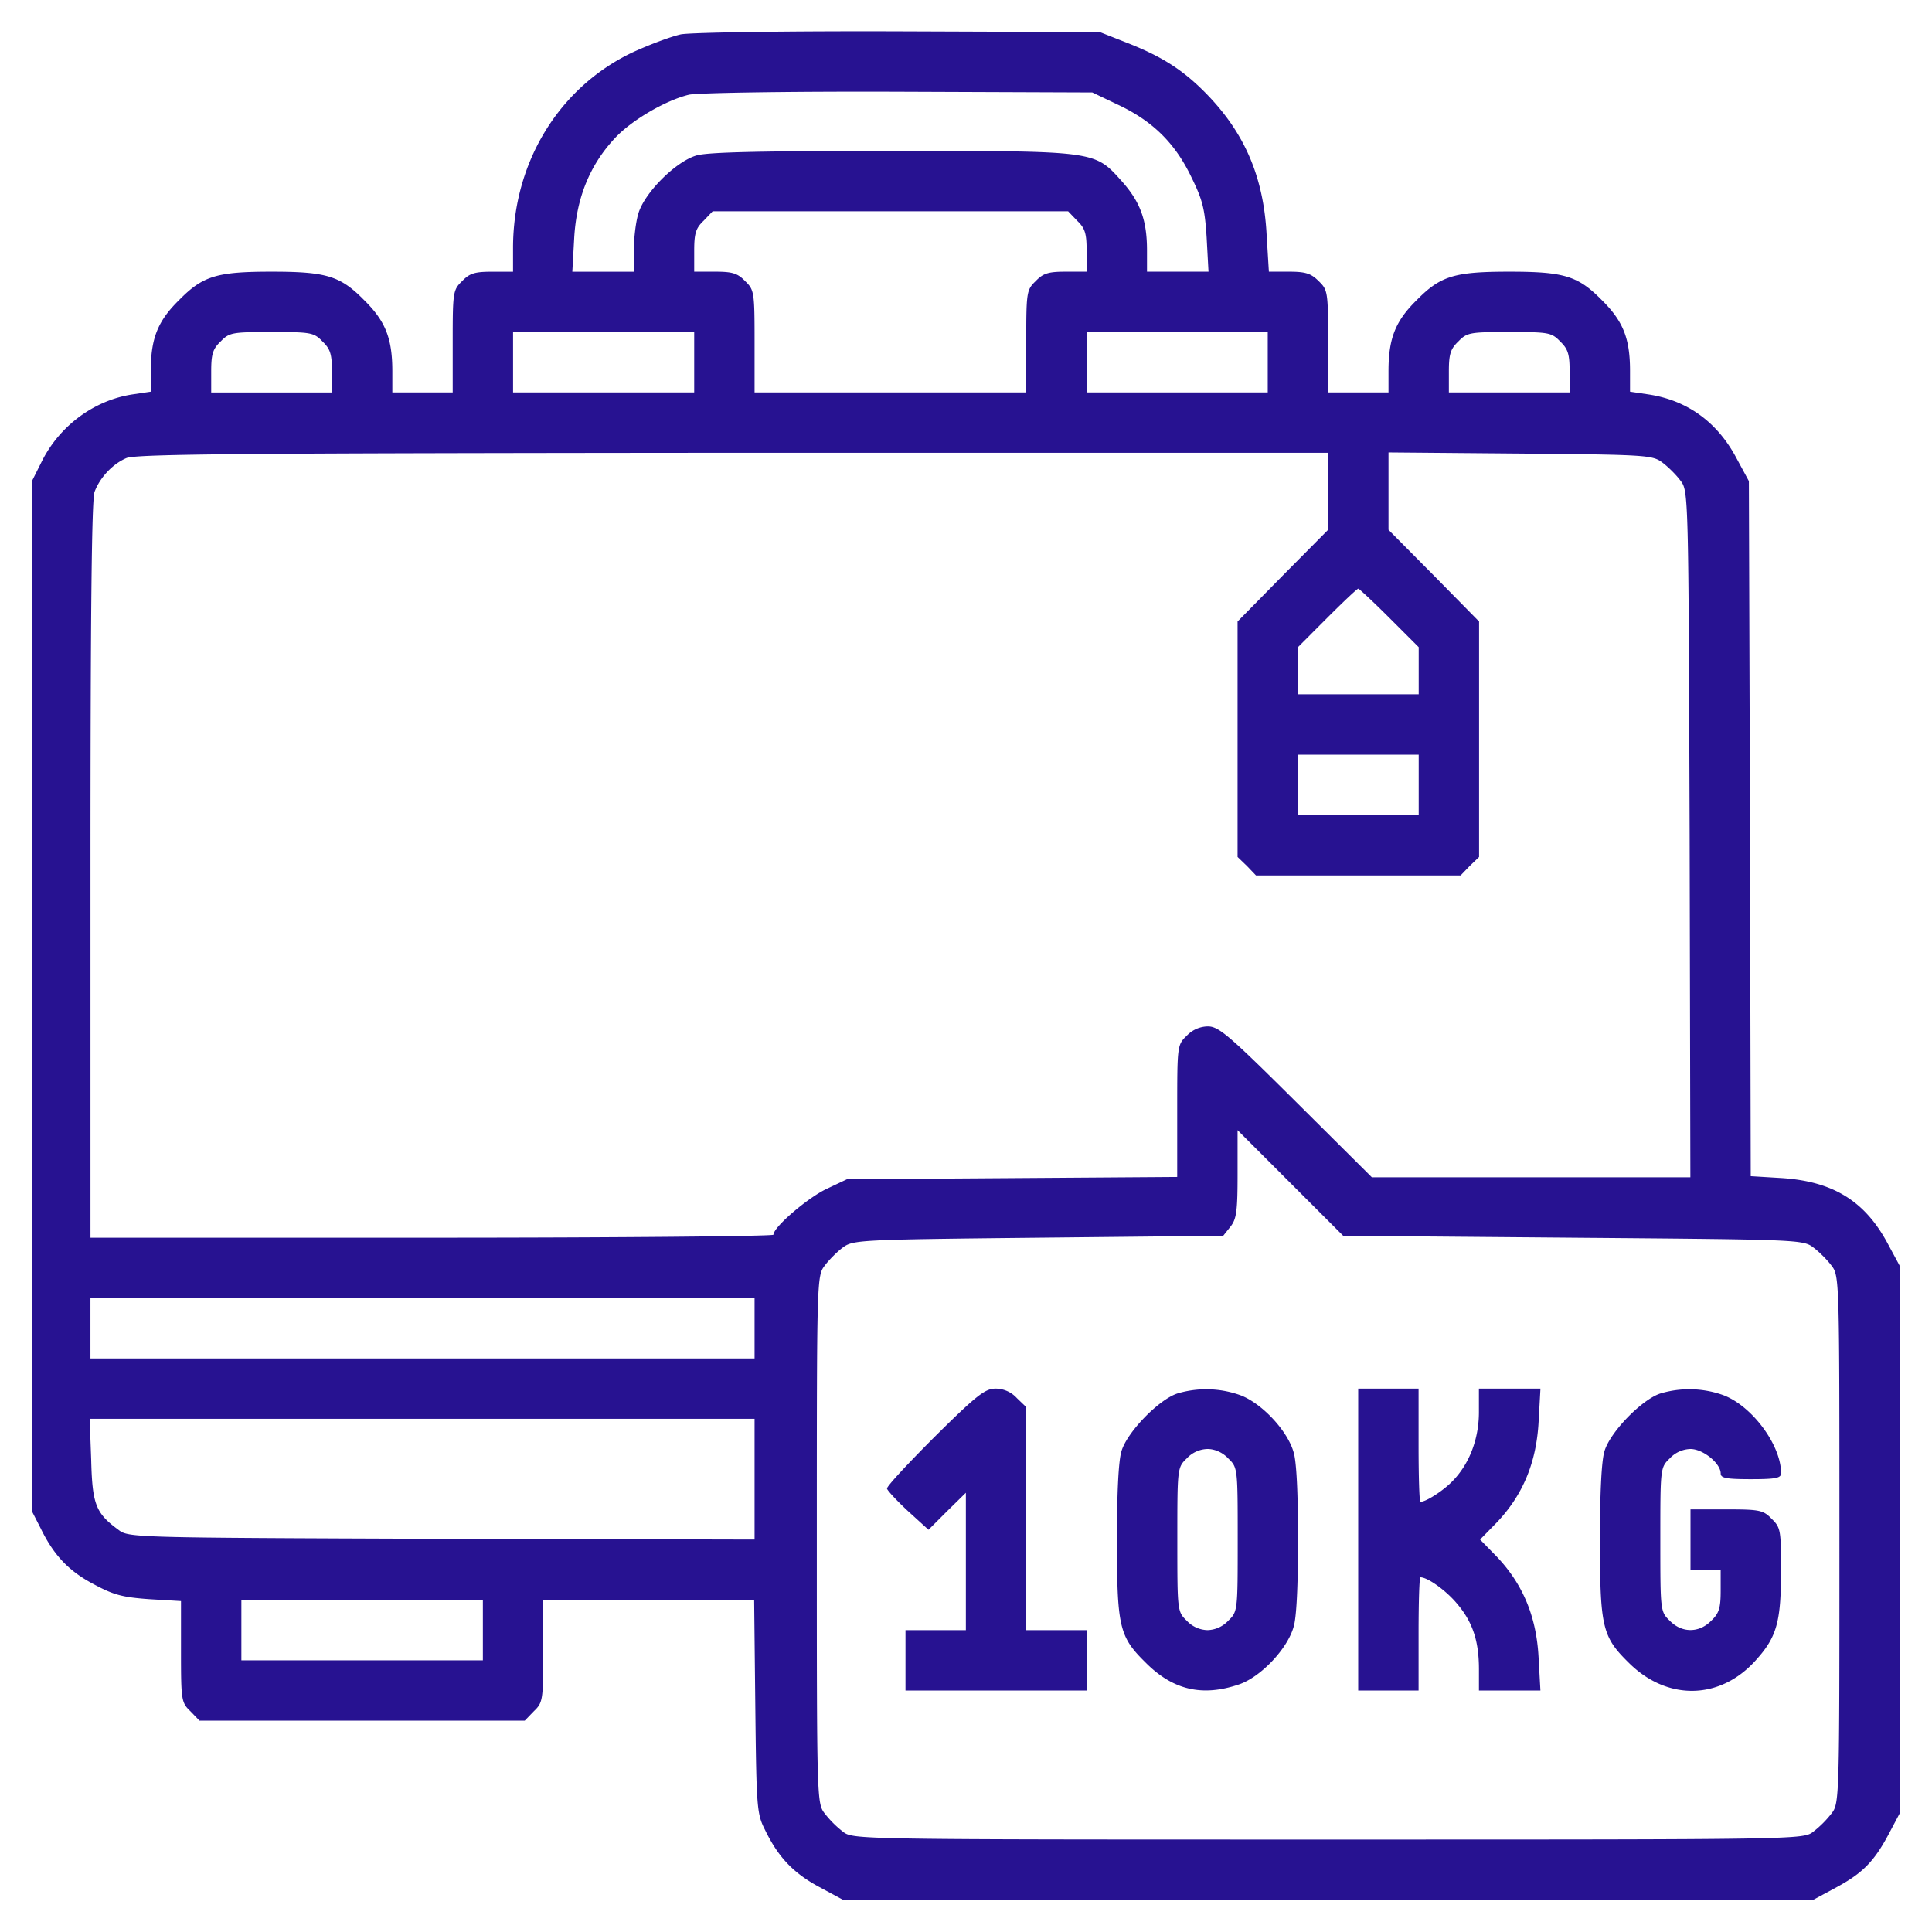 <svg width="60" height="60" fill="none" xmlns="http://www.w3.org/2000/svg"><path d="M21.148 1.066c-.316.07-1.007.329-1.535.575-2.261 1.09-3.68 3.41-3.68 6.058v.739h-.644c-.539 0-.703.046-.937.292-.282.27-.293.34-.293 1.875v1.582h-1.875v-.656c0-1.02-.211-1.558-.88-2.215-.738-.75-1.171-.879-2.87-.879-1.7 0-2.133.13-2.871.88-.668.656-.88 1.195-.88 2.203v.644l-.55.082c-1.207.176-2.297.984-2.848 2.11l-.293.585V46.934l.27.527c.41.844.879 1.336 1.664 1.746.61.328.89.398 1.71.457l.985.059v1.57c0 1.512.012 1.582.293 1.852l.281.292H16.296l.282-.292c.281-.27.293-.34.293-1.876v-1.581h6.55l.036 3.316c.035 3.152.047 3.328.305 3.832.41.844.879 1.336 1.687 1.77l.738.398H56.306l.738-.398c.82-.446 1.172-.81 1.64-1.7L59 56.31V39.316l-.398-.738c-.704-1.289-1.688-1.887-3.258-1.992l-.973-.059-.023-10.793-.035-10.793-.399-.738c-.598-1.113-1.535-1.781-2.742-1.957l-.55-.082v-.644c0-1.008-.212-1.547-.88-2.204-.738-.75-1.172-.879-2.87-.879-1.7 0-2.134.13-2.872.88-.668.656-.879 1.195-.879 2.214v.656h-1.875v-1.582c0-1.535-.012-1.605-.293-1.875-.234-.234-.398-.293-.914-.293h-.633l-.07-1.148c-.094-1.805-.691-3.176-1.887-4.394-.726-.739-1.394-1.16-2.52-1.594l-.773-.305-6.21-.023c-3.598-.012-6.458.035-6.798.093zm13.559 2.18c1.078.504 1.77 1.184 2.273 2.215.364.738.434.996.493 1.91l.058 1.066h-1.91v-.656c0-.949-.21-1.511-.785-2.156-.855-.95-.773-.938-7.16-.938-4.02 0-5.695.036-6.047.141-.645.188-1.617 1.16-1.805 1.805-.082.27-.14.785-.14 1.148v.657h-1.91l.058-1.043c.07-1.243.48-2.262 1.254-3.094.516-.563 1.582-1.184 2.309-1.36.257-.058 3.082-.105 6.492-.093l6.035.023.785.375zm-1.254 3.61c.246.234.293.398.293.937v.644h-.644c-.54 0-.704.047-.938.293-.281.27-.293.34-.293 1.875v1.582H23.434v-1.582c0-1.535-.012-1.605-.293-1.875-.235-.246-.399-.293-.938-.293h-.644v-.644c0-.54.046-.703.293-.938l.28-.293h11.04l.281.293zm-23.437 3.75c.246.234.293.398.293.937v.645h-3.75v-.645c0-.54.046-.703.293-.938.27-.28.363-.293 1.582-.293 1.218 0 1.312.012 1.582.293zm11.543.644v.938h-5.625v-1.876h5.625v.938zm17.812 0v.938h-5.625v-1.876h5.625v.938zm9.082-.645c.246.235.293.399.293.938v.645h-3.75v-.645c0-.54.047-.703.293-.938.27-.28.363-.293 1.582-.293s1.313.012 1.582.293zm-7.207 4.653v1.195l-1.406 1.418-1.406 1.43v7.312l.293.282.28.293h6.352l.282-.293.293-.282v-7.312l-1.407-1.43-1.406-1.418v-2.402l4.09.035c3.926.035 4.113.047 4.418.281.176.13.434.387.562.563.246.316.246.422.282 10.98l.023 10.652h-9.891L40.25 34.22c-2.098-2.086-2.402-2.344-2.742-2.344a.918.918 0 00-.656.293c-.293.281-.293.316-.293 2.332v2.05l-5.121.036-5.133.035-.645.305c-.586.281-1.64 1.183-1.64 1.418 0 .047-4.77.093-10.606.093H2.81V27.023c0-7.804.035-11.53.128-11.753.165-.434.551-.856.985-1.043.293-.13 3.691-.153 18.844-.165h18.48v1.196zm1.898 3.926l.915.914v1.464h-3.75v-1.464l.902-.903c.504-.504.937-.914.973-.914.023 0 .468.41.96.903zm.915 5.191v.938h-3.75v-1.876h3.75v.938zm4.793 14.063c6.984.058 7.148.058 7.464.304.176.13.434.387.563.563.246.316.246.422.246 8.508 0 8.085 0 8.19-.246 8.507a3.193 3.193 0 01-.563.563c-.316.246-.351.246-15.07.246-14.719 0-14.754 0-15.07-.246a3.193 3.193 0 01-.563-.563c-.246-.316-.246-.422-.246-8.508 0-8.085 0-8.19.246-8.507.13-.176.387-.434.563-.563.316-.234.492-.246 6.07-.304l5.742-.06.223-.28c.187-.235.223-.47.223-1.63v-1.37l1.64 1.64 1.64 1.64 7.138.06zM23.434 41.25v.938H2.809v-1.876h20.625v.938zm0 4.688v1.874l-9.715-.023c-9.61-.035-9.727-.035-10.043-.281-.703-.516-.809-.785-.844-2.168l-.047-1.278h20.649v1.876zm-8.438 4.687v.938h-7.5v-1.876h7.5v.938z" fill="#271291"/><path d="M29.035 44.613c-.82.82-1.5 1.547-1.488 1.617.012.06.305.376.645.692l.644.586.574-.574.586-.575v4.266h-1.875V52.5h5.625v-1.875h-1.875v-6.926l-.293-.281a.899.899 0 00-.656-.293c-.328 0-.586.2-1.887 1.488zM36.563 43.277c-.575.188-1.56 1.196-1.735 1.793-.094.305-.14 1.313-.14 2.743 0 2.707.07 3.011.878 3.808.856.867 1.77 1.078 2.907.692.668-.223 1.5-1.09 1.699-1.782.094-.28.14-1.312.14-2.718 0-1.407-.046-2.438-.14-2.72-.2-.69-1.031-1.558-1.7-1.78a3.131 3.131 0 00-1.91-.036zm1.581 2.016c.294.281.294.305.294 2.52 0 2.214 0 2.238-.294 2.52a.913.913 0 01-.644.292.913.913 0 01-.645-.293c-.292-.281-.292-.305-.292-2.52 0-2.214 0-2.238.292-2.519A.913.913 0 0137.5 45c.223 0 .469.105.645.293zM42.18 47.813V52.5h1.875v-1.758c0-.972.023-1.758.058-1.758.223 0 .797.41 1.137.82.48.563.68 1.15.68 2.04v.656H47.839l-.058-1.043c-.07-1.266-.492-2.262-1.289-3.105l-.527-.54.527-.539c.797-.843 1.219-1.84 1.29-3.105l.058-1.043h-1.911v.727c0 .832-.292 1.593-.796 2.12-.281.305-.844.669-1.02.669-.035 0-.058-.797-.058-1.758v-1.758H42.18v4.688zM51.563 43.277c-.575.188-1.56 1.196-1.735 1.793-.094.305-.14 1.313-.14 2.742 0 2.708.07 3.012.878 3.81 1.196 1.206 2.848 1.183 3.961-.06.657-.726.785-1.195.785-2.8 0-1.23-.011-1.325-.292-1.594-.258-.27-.376-.293-1.407-.293H52.5v1.875h.937v.645c0 .539-.046.703-.292.937-.376.387-.915.387-1.29 0-.292-.281-.292-.305-.292-2.52 0-2.214 0-2.238.292-2.519A.913.913 0 0152.5 45c.387 0 .938.445.938.762 0 .14.175.175.937.175.785 0 .938-.035.938-.187 0-.89-.938-2.133-1.84-2.438a3.131 3.131 0 00-1.91-.035z" fill="#271291"/></svg>